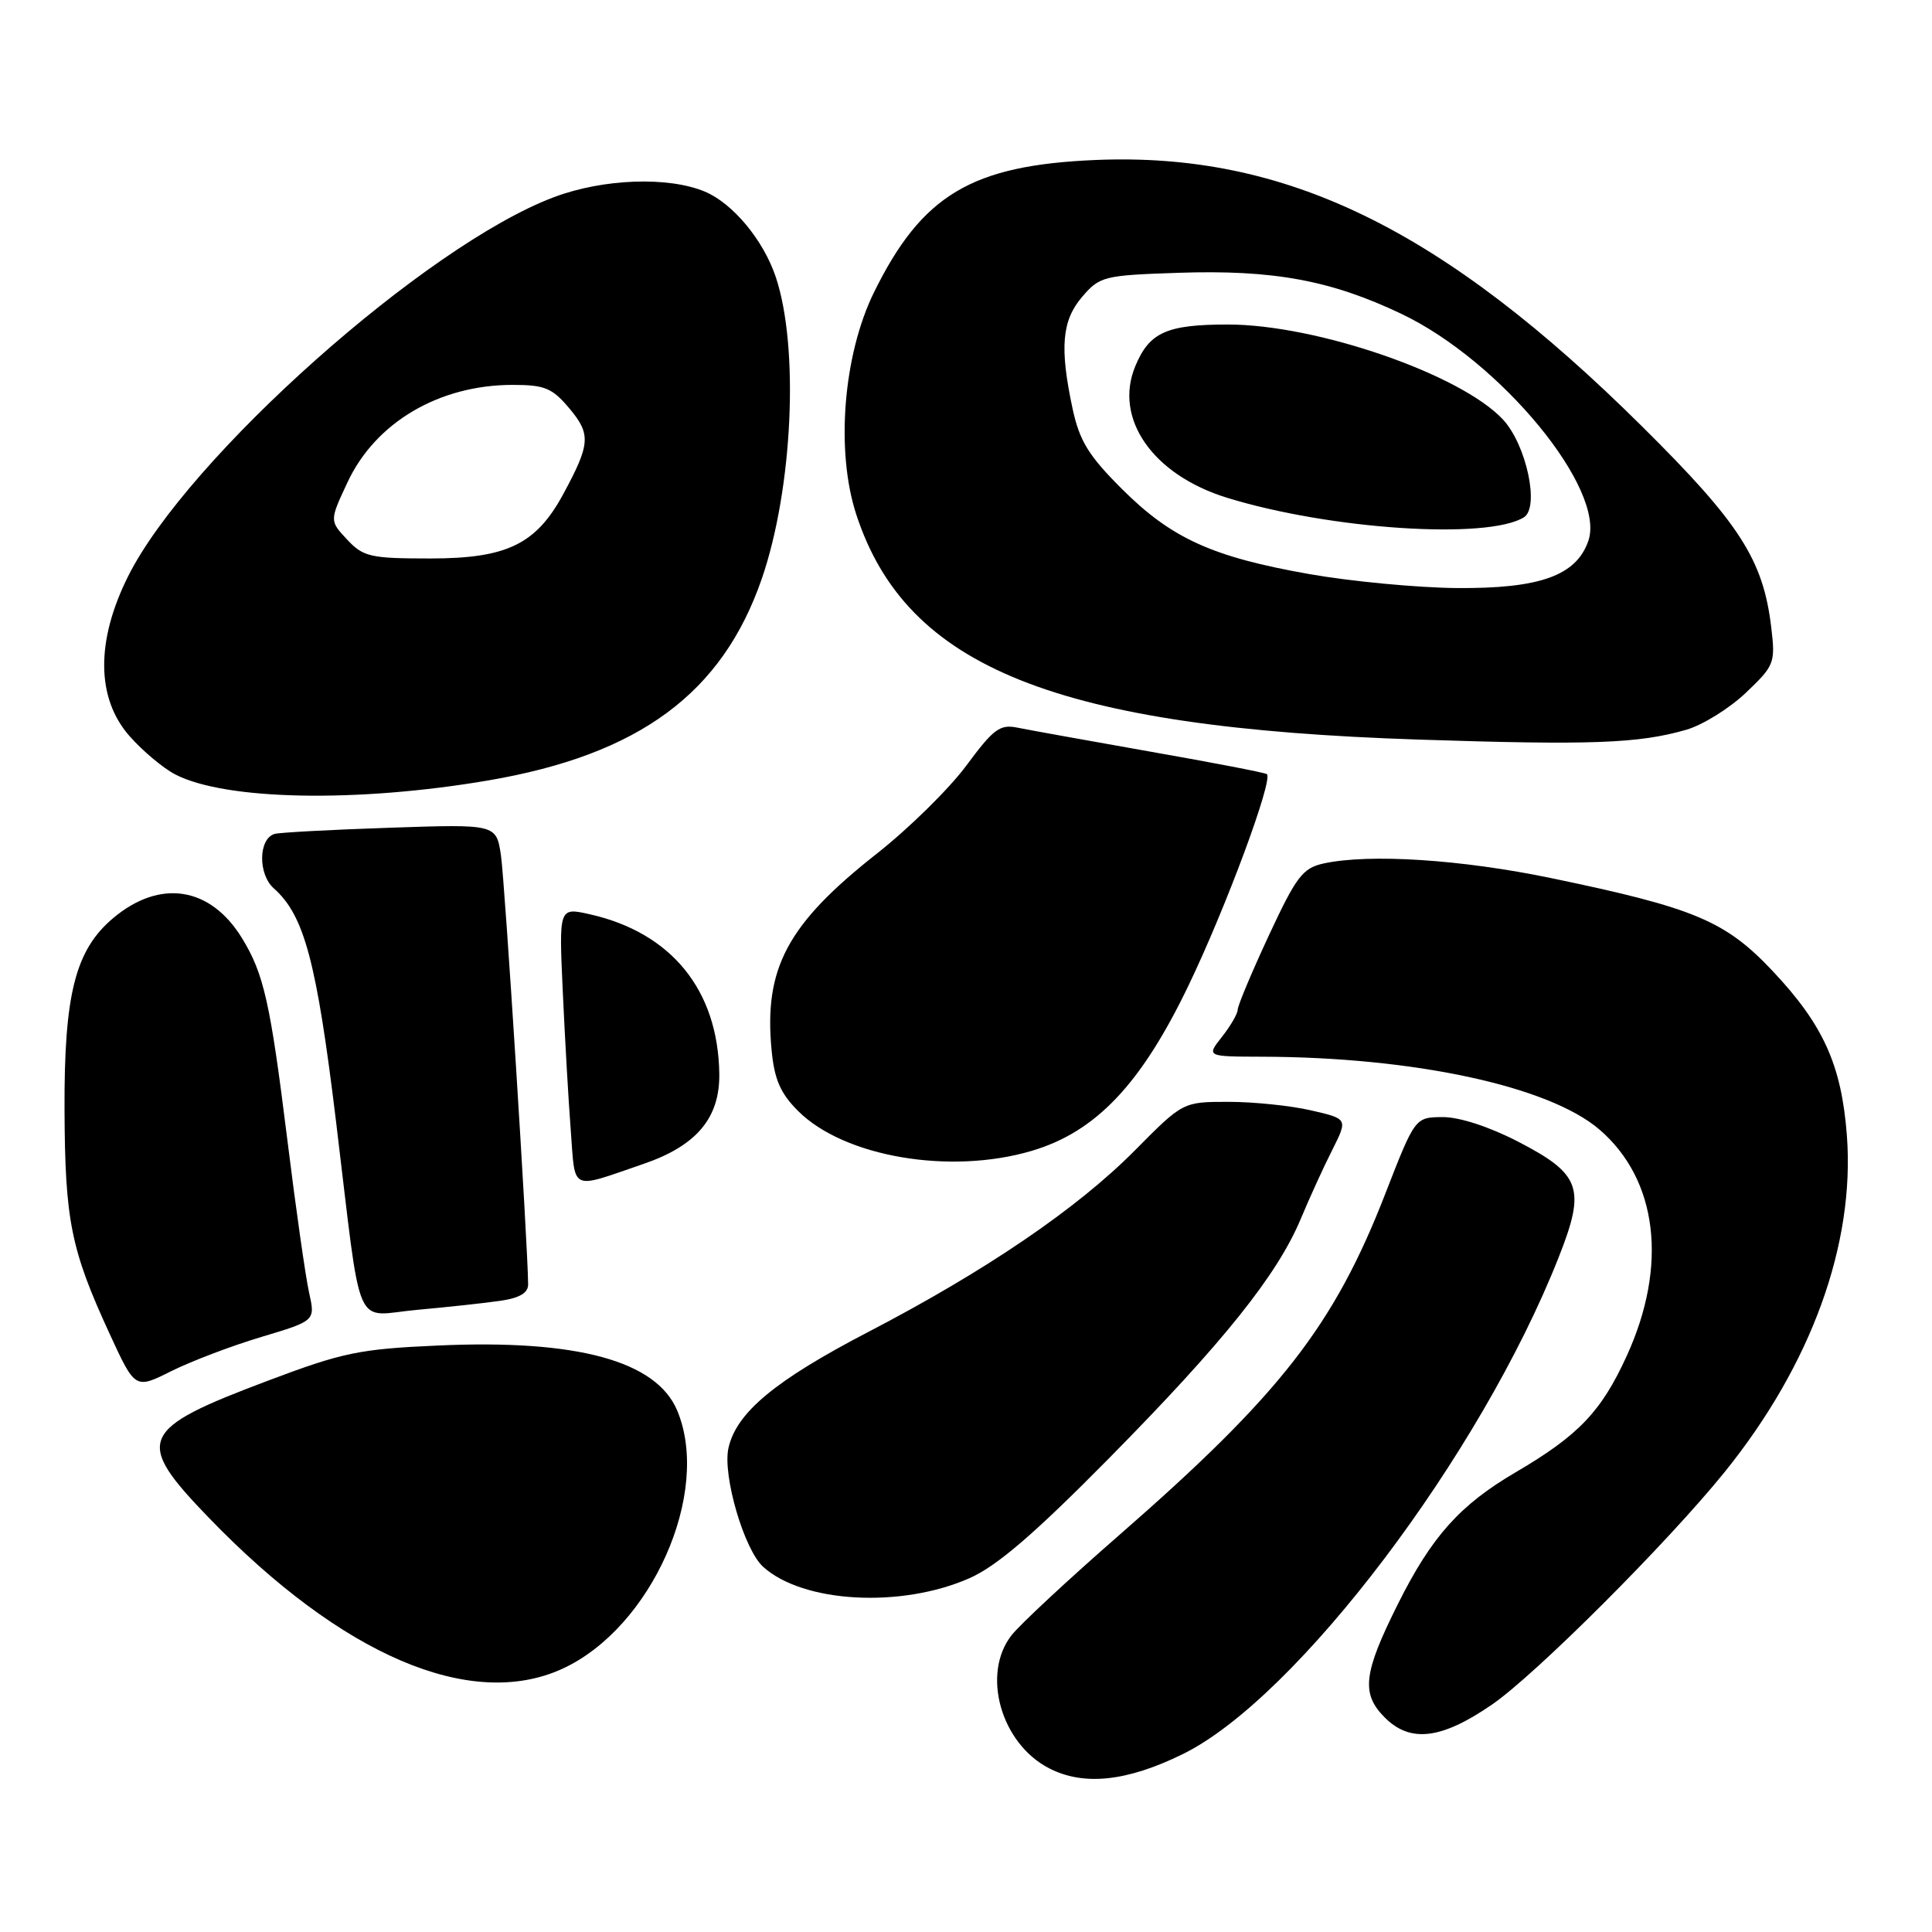 <?xml version="1.0" encoding="UTF-8" standalone="no"?>
<!DOCTYPE svg PUBLIC "-//W3C//DTD SVG 1.1//EN" "http://www.w3.org/Graphics/SVG/1.1/DTD/svg11.dtd" >
<svg xmlns="http://www.w3.org/2000/svg" xmlns:xlink="http://www.w3.org/1999/xlink" version="1.1" viewBox="0 0 256 256">
 <g >
 <path fill="currentColor"
d=" M 156.70 232.44 C 171.78 225.07 196.22 192.77 206.54 166.58 C 210.15 157.45 209.49 155.59 201.15 151.27 C 197.31 149.29 193.38 148.01 191.16 148.02 C 187.50 148.05 187.50 148.05 183.55 158.20 C 176.75 175.67 169.66 184.77 148.30 203.41 C 141.59 209.26 135.18 215.23 134.05 216.66 C 130.02 221.78 132.61 231.01 139.00 234.30 C 143.58 236.67 149.30 236.07 156.70 232.44 Z  M 197.69 225.87 C 203.50 221.87 220.92 204.46 228.51 195.07 C 240.00 180.85 245.81 164.86 244.72 150.44 C 244.01 141.13 241.61 135.81 234.90 128.68 C 228.62 122.02 224.57 120.31 205.62 116.37 C 193.65 113.88 181.42 113.09 175.36 114.42 C 172.61 115.03 171.76 116.15 168.12 123.97 C 165.85 128.85 164.00 133.27 164.00 133.79 C 164.00 134.31 163.07 135.92 161.93 137.37 C 159.85 140.00 159.85 140.00 167.18 140.02 C 187.36 140.07 205.19 143.91 211.91 149.65 C 219.66 156.29 221.04 167.68 215.54 179.69 C 212.18 187.04 209.17 190.20 200.84 195.08 C 193.45 199.41 189.72 203.57 185.25 212.50 C 180.64 221.72 180.32 224.41 183.50 227.59 C 186.88 230.97 191.00 230.47 197.69 225.87 Z  M 74.50 221.13 C 86.30 215.74 94.29 197.81 89.74 186.92 C 86.98 180.32 76.46 177.45 58.00 178.29 C 47.65 178.75 45.41 179.21 35.55 182.93 C 18.35 189.40 17.74 190.82 27.68 201.12 C 45.32 219.38 62.37 226.67 74.50 221.13 Z  M 128.48 209.11 C 132.11 207.50 137.04 203.27 146.97 193.21 C 162.07 177.91 169.26 168.93 172.36 161.50 C 173.51 158.75 175.38 154.64 176.53 152.38 C 178.60 148.25 178.60 148.25 173.72 147.13 C 171.04 146.51 166.13 146.00 162.80 146.00 C 156.75 146.00 156.75 146.00 150.38 152.43 C 142.77 160.12 130.63 168.39 115.07 176.48 C 102.69 182.92 97.56 187.18 96.52 191.89 C 95.73 195.51 98.60 205.33 101.12 207.61 C 106.42 212.41 119.42 213.12 128.48 209.11 Z  M 34.64 177.15 C 41.79 175.01 41.79 175.01 40.95 171.25 C 40.49 169.19 39.19 160.07 38.07 151.00 C 35.81 132.80 34.96 129.03 32.06 124.30 C 27.87 117.48 21.20 116.44 15.00 121.65 C 9.98 125.87 8.49 131.74 8.55 147.00 C 8.61 161.75 9.38 165.57 14.55 176.79 C 17.91 184.08 17.91 184.08 22.70 181.68 C 25.34 180.37 30.71 178.32 34.64 177.15 Z  M 66.25 172.37 C 68.87 171.99 70.00 171.32 69.98 170.16 C 69.93 164.74 66.89 116.79 66.38 113.35 C 65.76 109.20 65.76 109.20 51.63 109.68 C 43.86 109.94 37.00 110.31 36.38 110.50 C 34.23 111.15 34.17 115.85 36.29 117.72 C 40.32 121.30 41.95 127.40 44.53 148.63 C 48.02 177.35 46.71 174.32 55.29 173.56 C 59.26 173.20 64.19 172.67 66.25 172.37 Z  M 85.25 154.23 C 92.30 151.82 95.40 148.13 95.31 142.25 C 95.14 131.17 88.95 123.57 78.13 121.14 C 74.06 120.23 74.06 120.23 74.57 131.36 C 74.85 137.49 75.32 145.78 75.63 149.79 C 76.25 157.98 75.43 157.60 85.25 154.23 Z  M 136.72 152.49 C 145.22 149.97 151.20 143.66 157.48 130.59 C 162.44 120.28 168.72 103.34 167.87 102.58 C 167.67 102.39 160.75 101.06 152.50 99.61 C 144.25 98.15 136.30 96.72 134.83 96.42 C 132.49 95.94 131.64 96.58 128.04 101.45 C 125.77 104.51 120.45 109.75 116.21 113.09 C 104.33 122.44 101.20 128.28 102.24 139.15 C 102.61 143.04 103.41 144.87 105.75 147.21 C 111.84 153.30 125.91 155.70 136.72 152.49 Z  M 64.71 103.41 C 84.71 99.99 95.71 91.87 100.95 76.66 C 105.05 64.74 105.91 46.04 102.80 36.72 C 101.16 31.82 97.11 26.95 93.40 25.39 C 88.54 23.36 79.96 23.67 73.44 26.11 C 56.51 32.44 24.83 60.64 16.97 76.37 C 12.69 84.94 12.75 92.51 17.15 97.52 C 18.88 99.49 21.62 101.79 23.23 102.62 C 29.86 106.05 47.29 106.38 64.71 103.41 Z  M 223.43 96.70 C 225.59 96.08 229.14 93.88 231.32 91.81 C 235.13 88.19 235.26 87.85 234.70 83.14 C 233.64 74.18 230.53 69.33 217.58 56.50 C 191.15 30.29 170.31 20.14 145.14 21.20 C 128.73 21.90 122.17 25.82 115.81 38.73 C 111.73 47.03 110.71 59.76 113.46 68.17 C 120.11 88.50 139.94 96.43 188.00 98.00 C 210.83 98.75 217.12 98.52 223.43 96.70 Z  M 46.00 71.50 C 43.66 69.00 43.66 69.00 46.06 63.88 C 49.77 55.96 58.19 51.00 67.93 51.00 C 72.18 51.00 73.17 51.41 75.44 54.11 C 78.32 57.54 78.23 58.82 74.64 65.46 C 71.04 72.12 67.17 74.00 57.03 74.00 C 49.07 74.00 48.15 73.79 46.00 71.50 Z  M 173.50 76.07 C 160.62 73.80 155.21 71.34 148.61 64.74 C 144.23 60.36 143.04 58.42 142.12 54.14 C 140.39 46.04 140.70 42.46 143.41 39.31 C 145.72 36.62 146.28 36.48 156.07 36.15 C 168.69 35.72 176.35 37.13 185.72 41.60 C 198.86 47.87 212.83 64.85 210.46 71.68 C 208.86 76.28 204.03 78.01 193.00 77.92 C 187.78 77.87 179.00 77.04 173.50 76.07 Z  M 201.92 68.55 C 204.03 67.24 202.27 58.97 199.17 55.61 C 193.63 49.62 174.49 43.00 162.70 43.00 C 154.60 43.00 152.30 44.03 150.44 48.50 C 147.54 55.44 152.73 62.91 162.57 65.95 C 176.21 70.16 197.08 71.54 201.92 68.55 Z "/>
</g>
</svg>